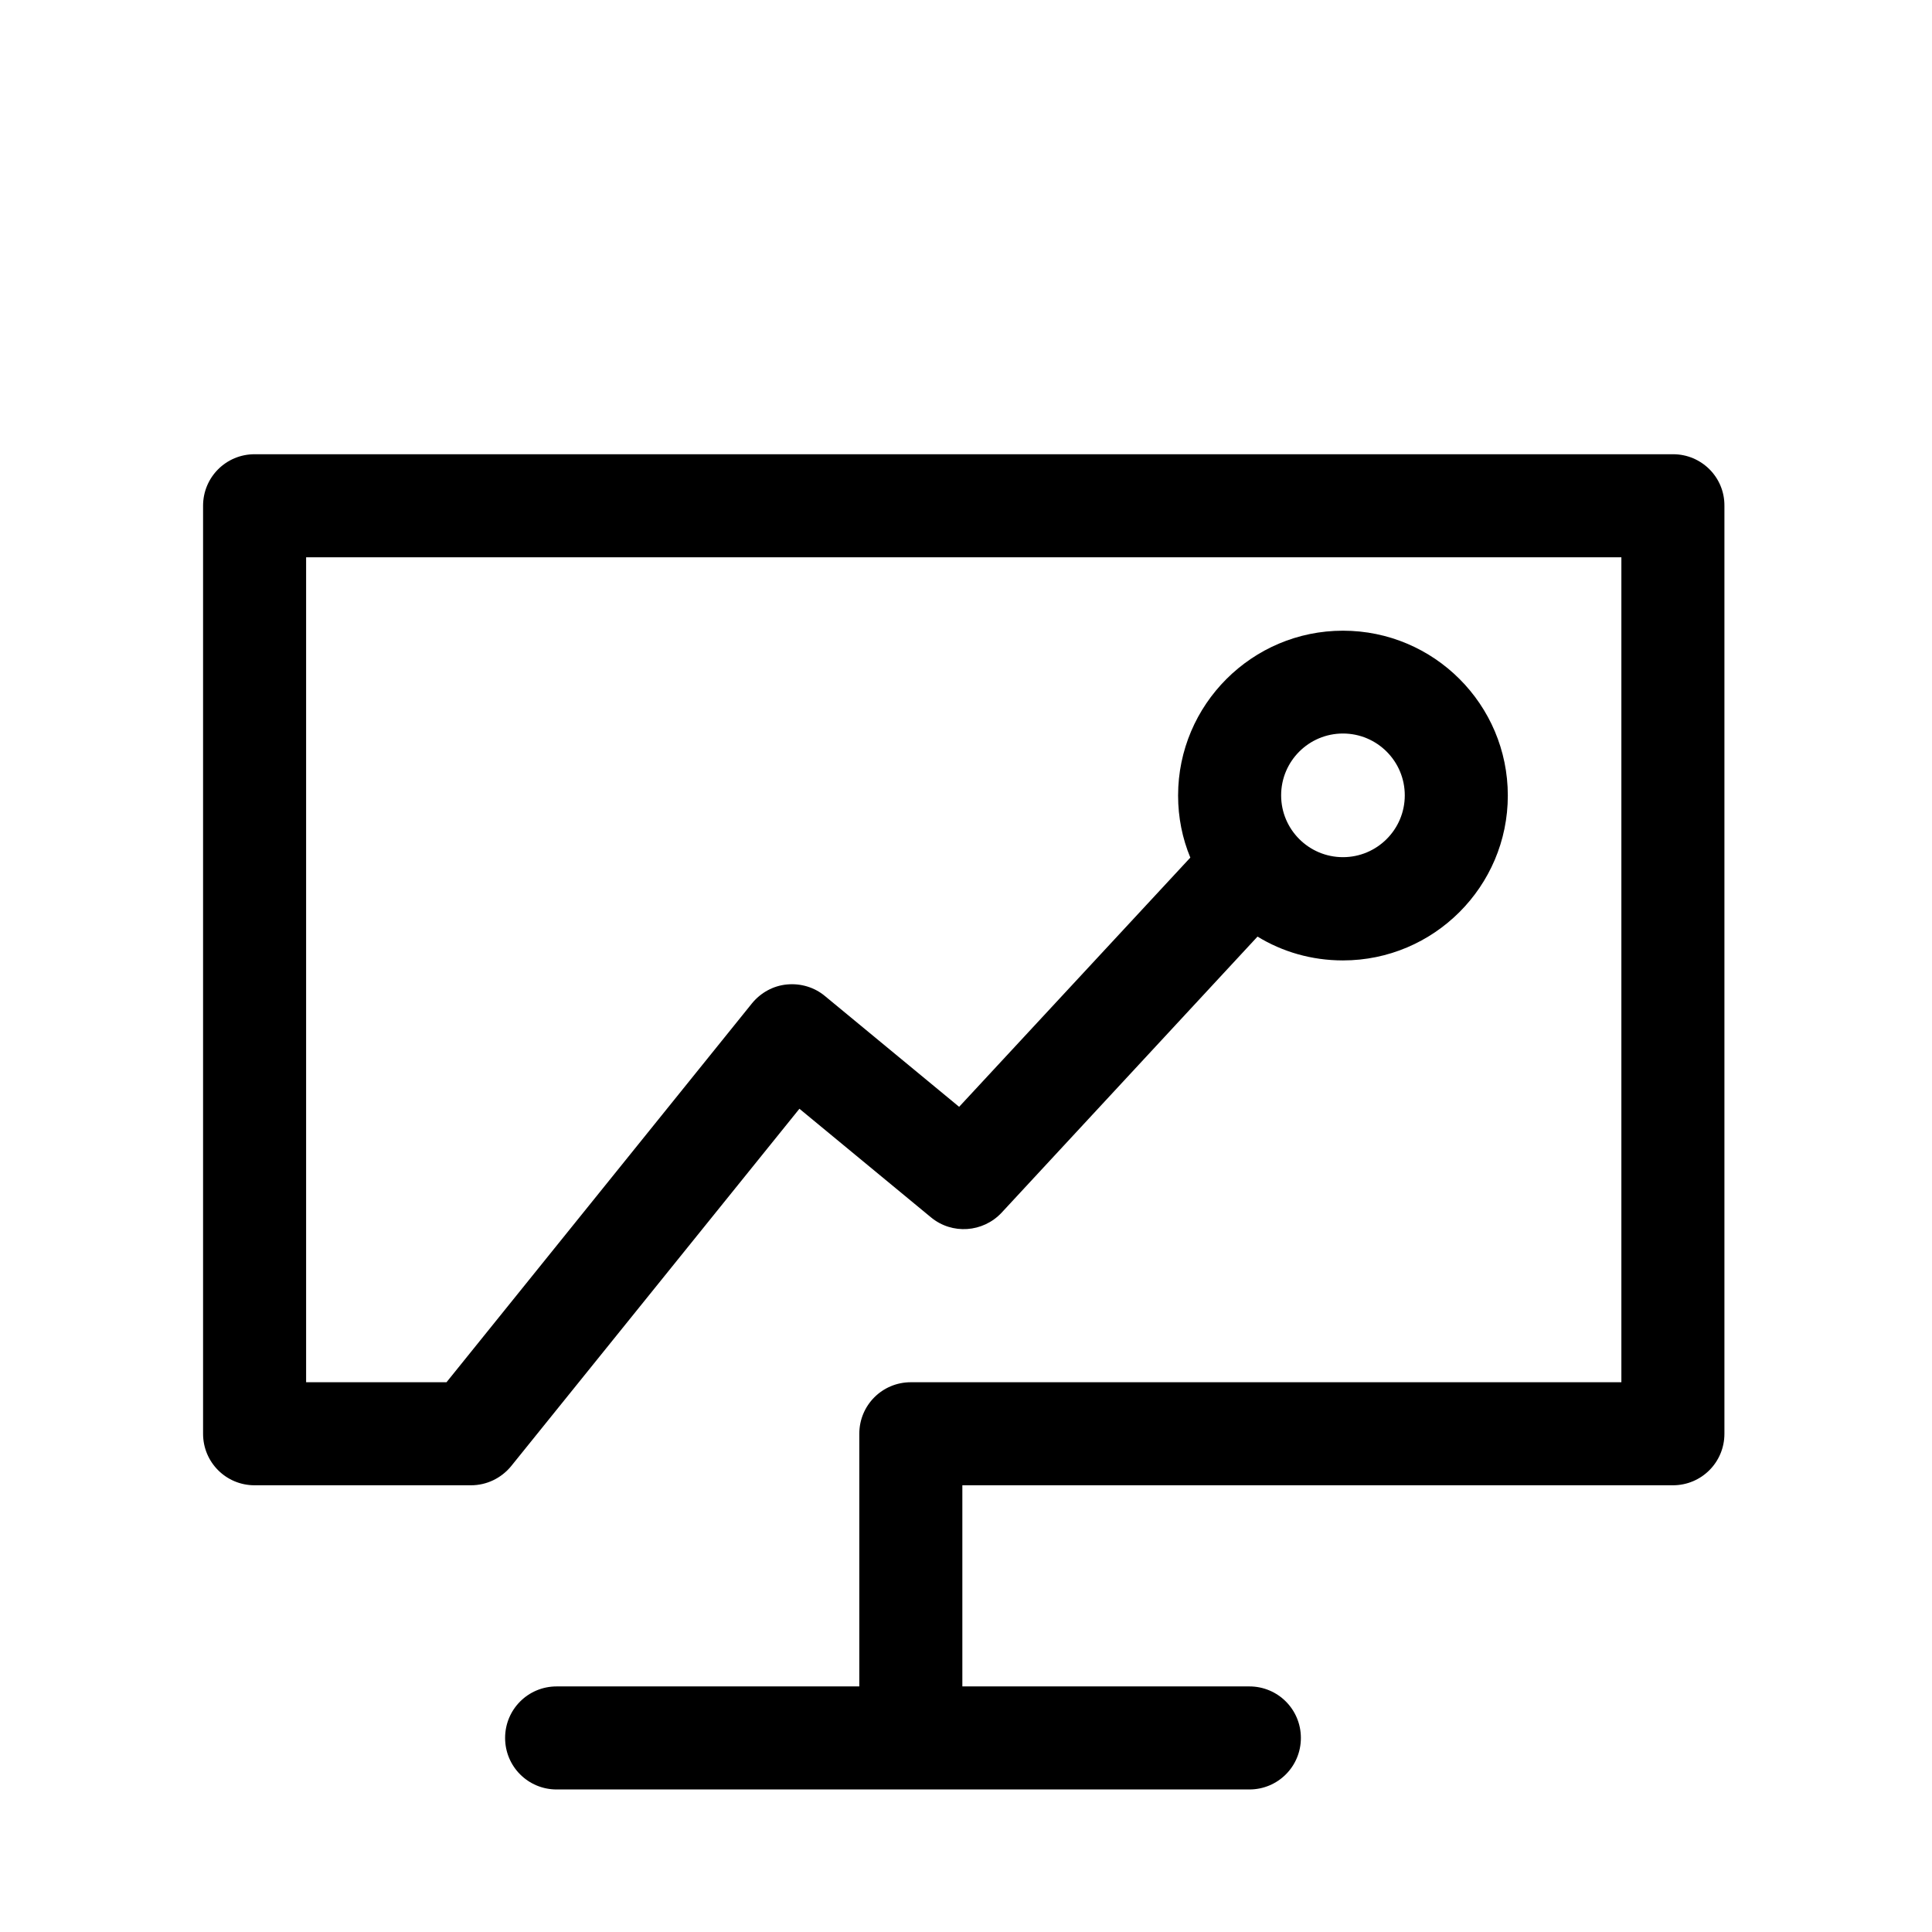 <?xml version="1.0" standalone="no"?><!DOCTYPE svg PUBLIC "-//W3C//DTD SVG 1.1//EN" "http://www.w3.org/Graphics/SVG/1.1/DTD/svg11.dtd"><svg class="icon" width="200px" height="200.00px" viewBox="0 0 1024 1024" version="1.1" xmlns="http://www.w3.org/2000/svg"><path d="M886.784 240.754H134.94c-15.132 0-27.307 12.174-27.307 27.307v491.861c0 15.132 12.174 27.307 27.307 27.307h114.688c8.306 0 16.043-3.755 21.276-10.126l152.804-189.44 69.746 57.572c11.15 9.216 27.534 8.078 37.433-2.503l135.623-146.318c13.198 8.078 28.672 12.629 45.284 12.629 48.128 0 87.381-39.14 87.381-87.381s-39.14-87.381-87.381-87.381c-48.128 0-87.381 39.14-87.381 87.381 0 11.605 2.276 22.756 6.485 32.882L508.359 586.638 437.248 527.929c-5.575-4.665-12.857-6.827-20.139-6.144-7.282 0.683-13.881 4.324-18.546 10.012L236.658 732.615h-74.411V295.367h697.116v437.248h-376.604c-15.132 0-27.307 12.174-27.307 27.307v133.916h-160.427c-15.132 0-27.307 12.174-27.307 27.307s12.174 27.307 27.307 27.307H662.187c15.132 0 27.307-12.174 27.307-27.307s-12.174-27.307-27.307-27.307H510.066v-106.61h376.604c15.132 0 27.307-12.174 27.307-27.307V268.06c0.114-15.132-12.174-27.307-27.193-27.307zM711.794 388.779c18.091 0 32.768 14.677 32.768 32.768s-14.677 32.768-32.768 32.768-32.768-14.677-32.768-32.768 14.677-32.768 32.768-32.768z" /></svg>
